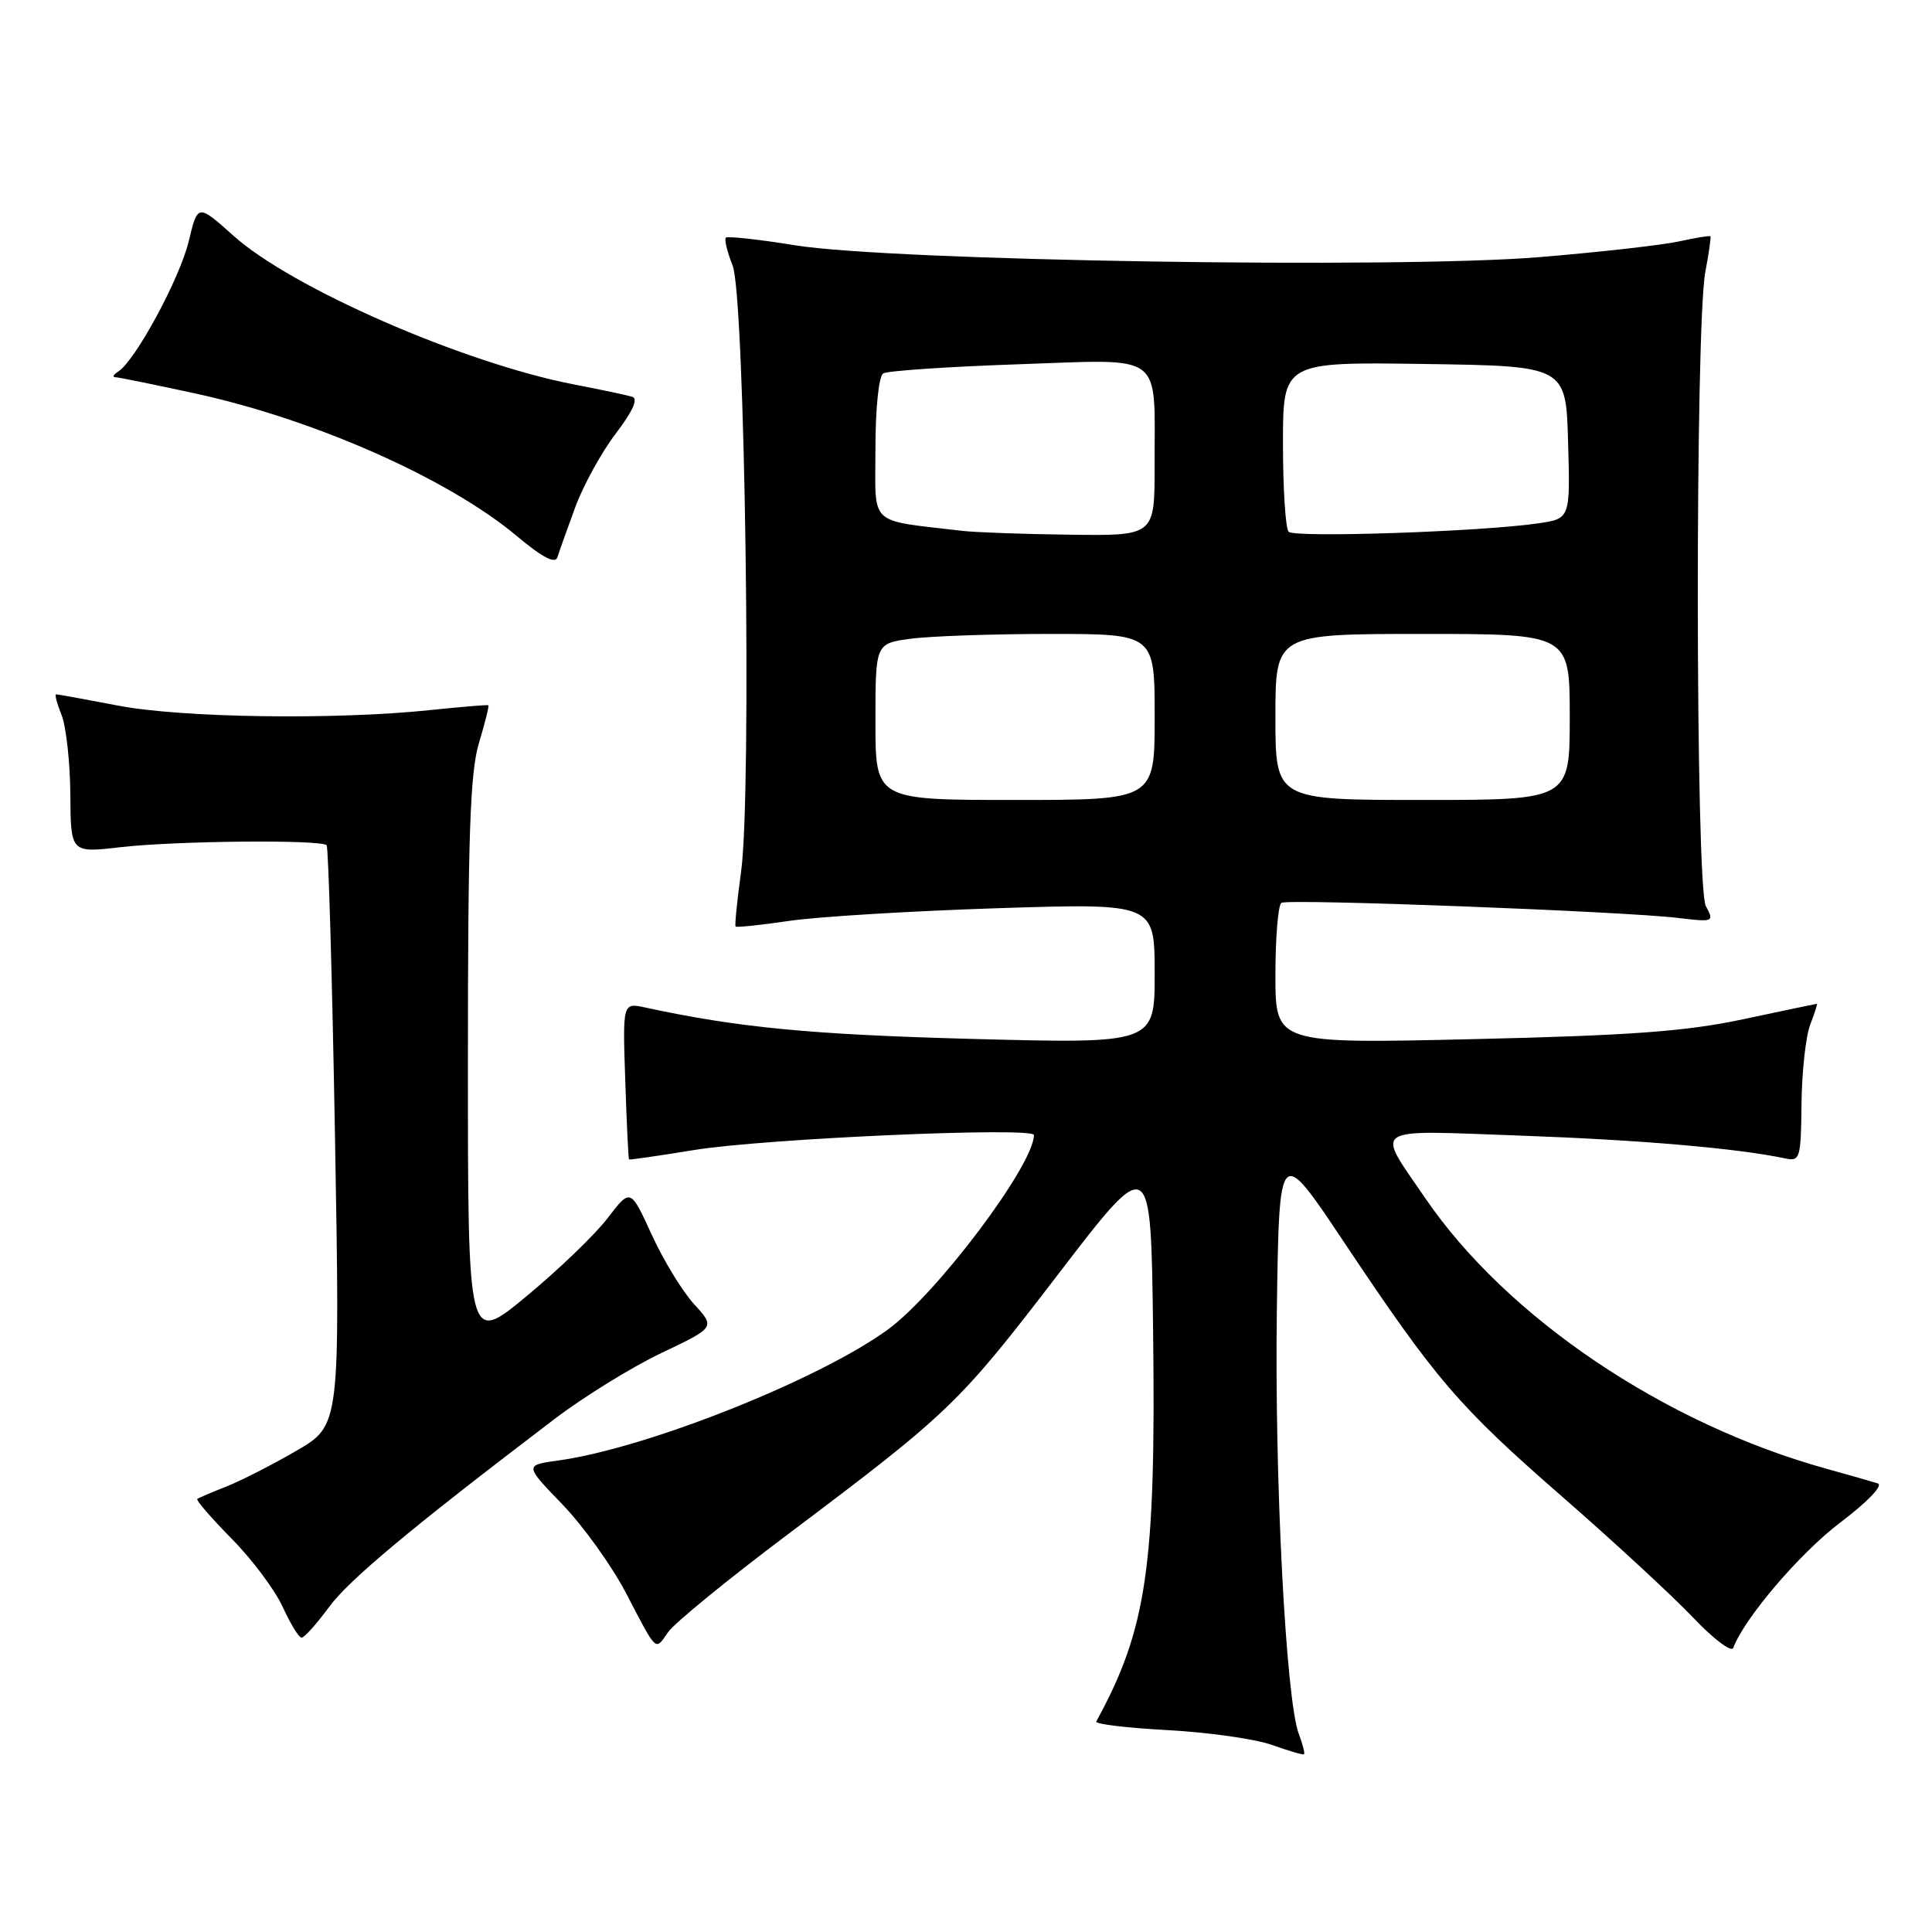 <?xml version="1.0" encoding="UTF-8" standalone="no"?>
<!DOCTYPE svg PUBLIC "-//W3C//DTD SVG 1.1//EN" "http://www.w3.org/Graphics/SVG/1.1/DTD/svg11.dtd" >
<svg xmlns="http://www.w3.org/2000/svg" xmlns:xlink="http://www.w3.org/1999/xlink" version="1.1" viewBox="0 0 256 256">
 <g >
 <path fill="currentColor"
d=" M 172.10 229.76 C 170.39 225.25 168.87 195.99 169.19 173.61 C 169.50 151.71 169.50 151.71 178.10 164.61 C 190.32 182.91 193.25 186.33 207.14 198.44 C 213.94 204.37 221.69 211.54 224.37 214.36 C 227.05 217.19 229.44 218.98 229.67 218.35 C 231.13 214.42 238.49 205.80 243.85 201.74 C 247.46 199.01 249.57 196.81 248.82 196.56 C 248.09 196.33 245.02 195.45 241.99 194.61 C 220.53 188.66 199.65 174.58 188.86 158.77 C 182.25 149.08 181.22 149.75 201.61 150.48 C 217.45 151.05 230.26 152.16 236.57 153.50 C 238.51 153.92 238.64 153.49 238.71 146.22 C 238.76 141.98 239.28 137.26 239.87 135.75 C 240.46 134.24 240.85 133.01 240.73 133.01 C 240.60 133.02 236.22 133.94 231.00 135.05 C 223.46 136.66 216.08 137.21 195.25 137.69 C 169.00 138.30 169.00 138.30 169.00 129.21 C 169.00 124.21 169.36 119.90 169.79 119.63 C 170.70 119.07 215.07 120.76 222.34 121.63 C 227.06 122.20 227.16 122.16 226.03 120.06 C 224.65 117.48 224.60 43.20 225.97 36.00 C 226.44 33.52 226.74 31.41 226.64 31.31 C 226.53 31.20 224.66 31.51 222.47 31.99 C 220.29 32.47 211.97 33.41 204.00 34.07 C 185.13 35.63 118.09 34.57 105.34 32.50 C 100.52 31.72 96.40 31.27 96.18 31.49 C 95.95 31.71 96.36 33.38 97.08 35.20 C 98.72 39.34 99.63 104.99 98.20 115.50 C 97.67 119.35 97.34 122.62 97.47 122.77 C 97.60 122.91 100.81 122.58 104.60 122.02 C 108.40 121.46 120.84 120.71 132.25 120.34 C 153.00 119.68 153.00 119.68 153.00 128.99 C 153.00 138.30 153.00 138.30 128.75 137.66 C 107.49 137.09 97.79 136.16 85.50 133.50 C 82.50 132.85 82.50 132.85 82.85 143.17 C 83.04 148.85 83.26 153.56 83.35 153.63 C 83.43 153.71 87.33 153.14 92.00 152.38 C 101.26 150.87 137.00 149.29 137.00 150.40 C 137.00 154.34 124.20 171.38 117.66 176.16 C 108.53 182.82 85.67 191.91 74.00 193.52 C 69.50 194.14 69.50 194.14 74.50 199.32 C 77.25 202.17 81.03 207.43 82.90 211.00 C 87.15 219.13 86.77 218.77 88.55 216.24 C 89.37 215.06 96.45 209.28 104.27 203.40 C 125.89 187.14 127.02 186.05 140.21 168.85 C 152.50 152.81 152.50 152.81 152.79 176.16 C 153.18 207.55 151.98 215.83 145.26 228.11 C 145.07 228.45 149.33 228.96 154.71 229.25 C 160.10 229.54 166.30 230.42 168.50 231.20 C 170.70 231.98 172.63 232.55 172.78 232.45 C 172.93 232.36 172.63 231.15 172.10 229.76 Z  M 43.56 212.99 C 46.24 209.34 54.44 202.50 73.50 188.01 C 77.35 185.08 83.71 181.15 87.64 179.28 C 94.78 175.88 94.78 175.88 91.97 172.81 C 90.42 171.11 87.89 166.97 86.35 163.59 C 83.54 157.45 83.54 157.45 80.52 161.40 C 78.86 163.58 74.01 168.24 69.75 171.77 C 62.00 178.18 62.00 178.18 62.00 140.75 C 62.00 110.78 62.29 102.35 63.46 98.46 C 64.27 95.78 64.83 93.53 64.71 93.45 C 64.60 93.37 61.12 93.66 57.00 94.09 C 44.44 95.41 24.11 95.12 15.66 93.50 C 11.35 92.67 7.65 92.00 7.44 92.00 C 7.22 92.00 7.55 93.24 8.16 94.75 C 8.76 96.26 9.29 100.99 9.32 105.26 C 9.37 113.02 9.37 113.02 15.93 112.26 C 23.28 111.41 42.59 111.23 43.28 112.00 C 43.52 112.28 44.02 129.68 44.39 150.69 C 45.06 188.87 45.06 188.87 39.28 192.23 C 36.10 194.08 31.93 196.21 30.00 196.97 C 28.07 197.73 26.34 198.47 26.14 198.62 C 25.94 198.77 28.00 201.15 30.72 203.91 C 33.44 206.67 36.48 210.75 37.48 212.97 C 38.49 215.18 39.60 217.00 39.96 217.00 C 40.32 217.00 41.94 215.20 43.56 212.99 Z  M 76.22 67.22 C 77.29 64.31 79.71 59.91 81.60 57.44 C 83.86 54.47 84.60 52.82 83.76 52.57 C 83.07 52.36 79.58 51.62 76.00 50.93 C 61.38 48.09 38.67 38.17 30.95 31.25 C 26.20 27.00 26.20 27.00 25.01 31.96 C 23.83 36.89 17.94 47.78 15.68 49.22 C 15.03 49.63 14.85 49.98 15.27 49.98 C 15.69 49.99 20.41 50.95 25.76 52.11 C 41.64 55.55 59.37 63.40 68.47 71.02 C 71.86 73.86 73.57 74.76 73.86 73.84 C 74.09 73.10 75.15 70.12 76.22 67.22 Z  M 116.00 95.64 C 116.00 85.27 116.00 85.27 120.64 84.64 C 123.19 84.29 131.52 84.00 139.14 84.00 C 153.00 84.00 153.00 84.00 153.00 95.00 C 153.00 106.00 153.00 106.00 134.50 106.00 C 116.00 106.00 116.00 106.00 116.00 95.64 Z  M 169.00 95.00 C 169.00 84.00 169.00 84.00 188.50 84.00 C 208.00 84.00 208.00 84.00 208.00 95.00 C 208.00 106.00 208.00 106.00 188.50 106.00 C 169.00 106.00 169.00 106.00 169.00 95.00 Z  M 127.50 70.34 C 114.88 68.84 116.00 69.89 116.00 59.50 C 116.00 54.13 116.44 49.85 117.03 49.48 C 117.60 49.13 125.63 48.59 134.88 48.27 C 154.54 47.61 152.96 46.44 152.99 61.75 C 153.00 71.00 153.00 71.00 141.75 70.85 C 135.56 70.77 129.15 70.54 127.50 70.34 Z  M 170.75 70.46 C 170.34 70.02 170.00 64.78 170.00 58.81 C 170.00 47.96 170.00 47.96 188.75 48.23 C 207.50 48.50 207.50 48.50 207.78 58.61 C 208.07 68.73 208.07 68.73 203.78 69.35 C 196.27 70.45 171.53 71.28 170.75 70.46 Z "/>
</g>
</svg>